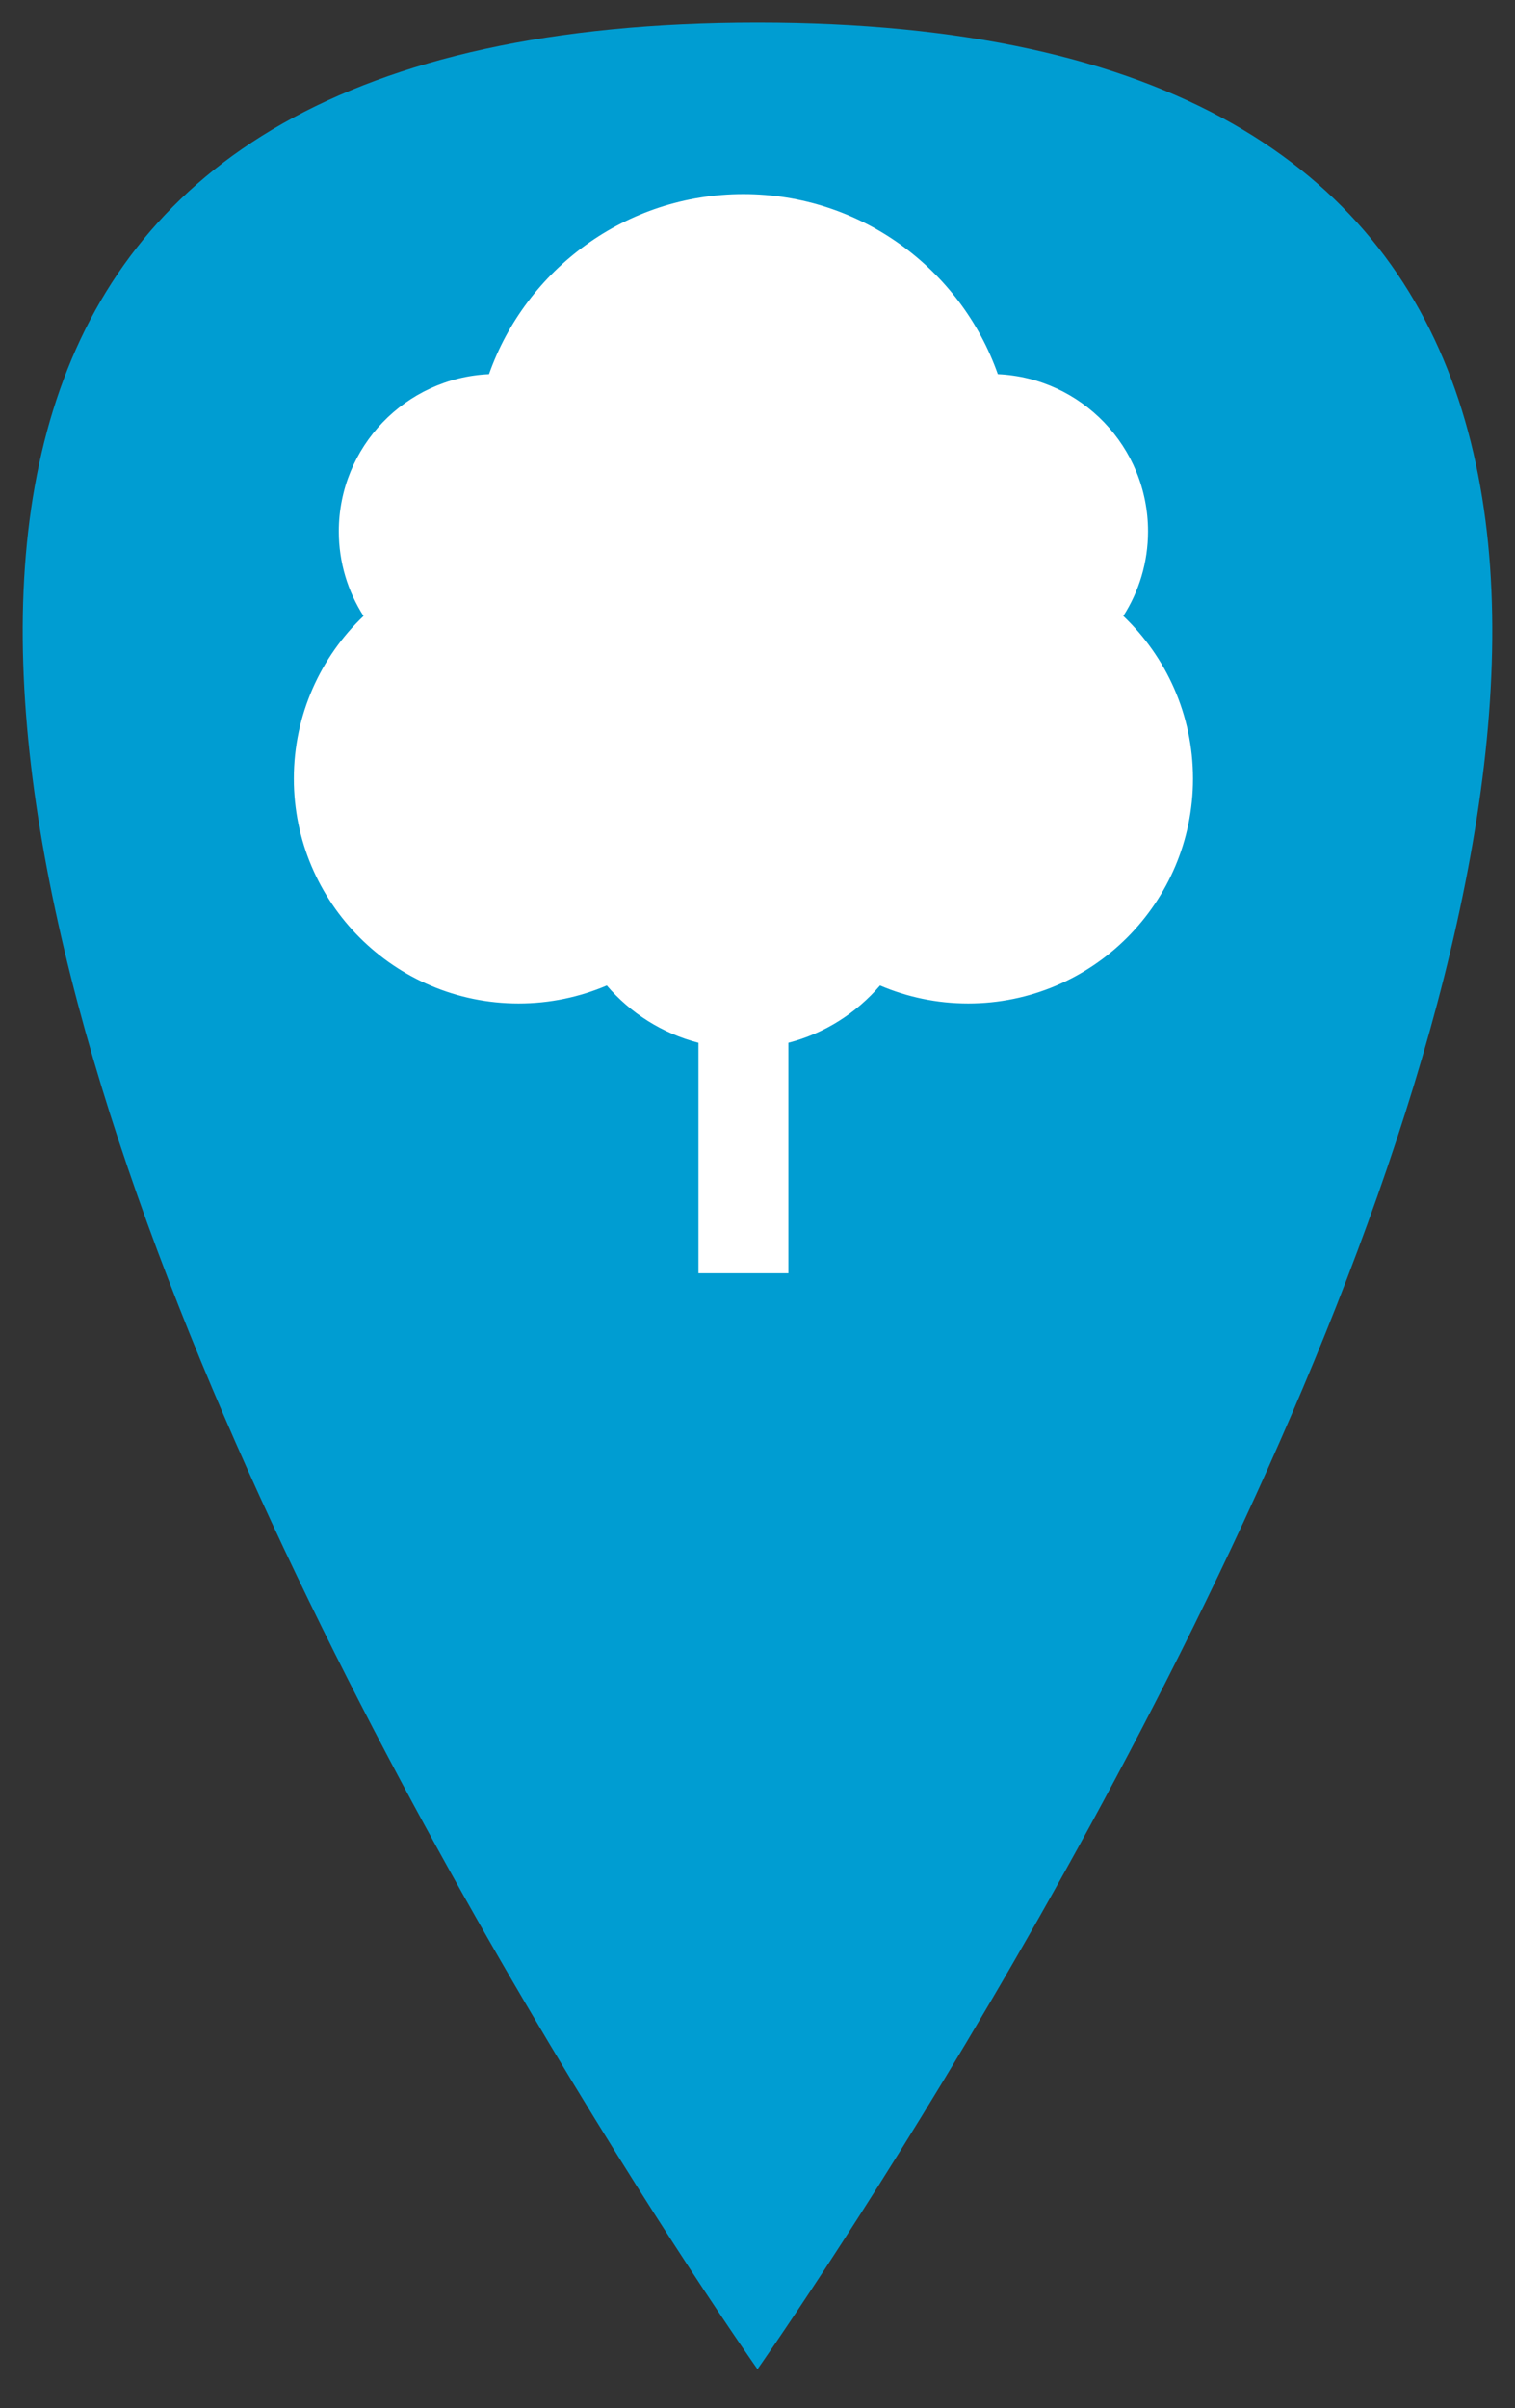 <?xml version="1.0" encoding="UTF-8" standalone="no"?>
<svg
   xmlns:dc="http://purl.org/dc/elements/1.1/"
   xmlns:cc="http://creativecommons.org/ns#"
   xmlns:rdf="http://www.w3.org/1999/02/22-rdf-syntax-ns#"
   xmlns:svg="http://www.w3.org/2000/svg"
   xmlns="http://www.w3.org/2000/svg"
   xmlns:xlink="http://www.w3.org/1999/xlink"
   xmlns:sodipodi="http://sodipodi.sourceforge.net/DTD/sodipodi-0.dtd"
   xmlns:inkscape="http://www.inkscape.org/namespaces/inkscape"
   width="8.93mm"
   height="14.192mm"
   viewBox="0 0 8.93 14.192"
   version="1.1"
   id="svg8"
   inkscape:version="1.0.2 (e86c870879, 2021-01-15)"
   sodipodi:docname="nature_primary_master.svg">
  <rect x="0" y="0" width="8.93" height="14.192" fill="#333333" stroke="none"/>
  <defs
     id="defs2">
    <linearGradient
       inkscape:collect="always"
       id="grey">
      <stop
         style="stop-color:#009dd2;stop-opacity:1"
         offset="0"
         id="stop887" />
      <stop
         style="stop-color:#009dd2;stop-opacity:1"
         offset="1"
         id="stop889" />
    </linearGradient>
    <radialGradient
       inkscape:collect="always"
       xlink:href="#grey"
       id="radialGradient863"
       cx="20.348"
       cy="20.592"
       fx="20.348"
       fy="20.592"
       r="4.331"
       gradientTransform="matrix(0,-1.624,1.213,-3.0838448e-8,-4.621,52.363)"
       gradientUnits="userSpaceOnUse" />
  </defs>
  <sodipodi:namedview
     id="base"
     pagecolor="#ffffff"
     bordercolor="#666666"
     borderopacity="1.0"
     inkscape:pageopacity="0.0"
     inkscape:pageshadow="2"
     inkscape:zoom="9.0680549"
     inkscape:cx="25.287439"
     inkscape:cy="24.717829"
     inkscape:document-units="mm"
     inkscape:current-layer="layer1"
     inkscape:document-rotation="0"
     showgrid="false"
     inkscape:window-width="1920"
     inkscape:window-height="1001"
     inkscape:window-x="-9"
     inkscape:window-y="-9"
     inkscape:window-maximized="1" />
  <g
     inkscape:label="Layer 1"
     inkscape:groupmode="layer"
     id="layer1"
     transform="translate(-15.883,-15.664)">
    <path
       style="mix-blend-mode:normal;fill:url(#radialGradient863);fill-opacity:1.0;fill-rule:nonzero;stroke:none;stroke-width:0.265px;stroke-linecap:butt;stroke-linejoin:miter;stroke-opacity:1"
       d="m 20.348,29.627 c 0,0 9.745,-13.83 0,-13.83 -9.745,0 0,13.83 0,13.83 z"
       id="path855" />
    <g
       style="clip-rule:evenodd;fill-rule:evenodd"
       id="g877"
       transform="matrix(0.244,0,0,0.244,17.493,16.808)" />
    <g
       style="clip-rule:evenodd;fill-rule:evenodd"
       id="g906"
       transform="matrix(0.265,0,0,0.265,17.143,16.662)" />
    <g
       style="clip-rule:evenodd;fill-rule:evenodd"
       id="g934"
       transform="matrix(0.265,0,0,0.265,17.085,16.808)">
      <path
         d="M 13,24 H 11 V 18.874 C 10.194,18.666 9.487,18.213 8.961,17.6 8.359,17.857 7.696,18 7,18 4.24,18 2,15.76 2,13 2,11.578 2.595,10.293 3.55,9.383 3.202,8.839 3,8.193 3,7.5 3,5.622 4.483,4.087 6.341,4.004 7.164,1.672 9.388,0 12,0 14.612,0 16.836,1.672 17.659,4.004 19.517,4.087 21,5.622 21,7.5 21,8.193 20.798,8.839 20.45,9.383 21.405,10.293 22,11.578 22,13 c 0,2.76 -2.24,5 -5,5 -0.696,0 -1.359,-0.143 -1.961,-0.4 -0.526,0.613 -1.233,1.066 -2.039,1.274 z"
         id="path2-1"
         style="fill:#ffffff;fill-opacity:1" />
    </g>
  </g>
</svg>
